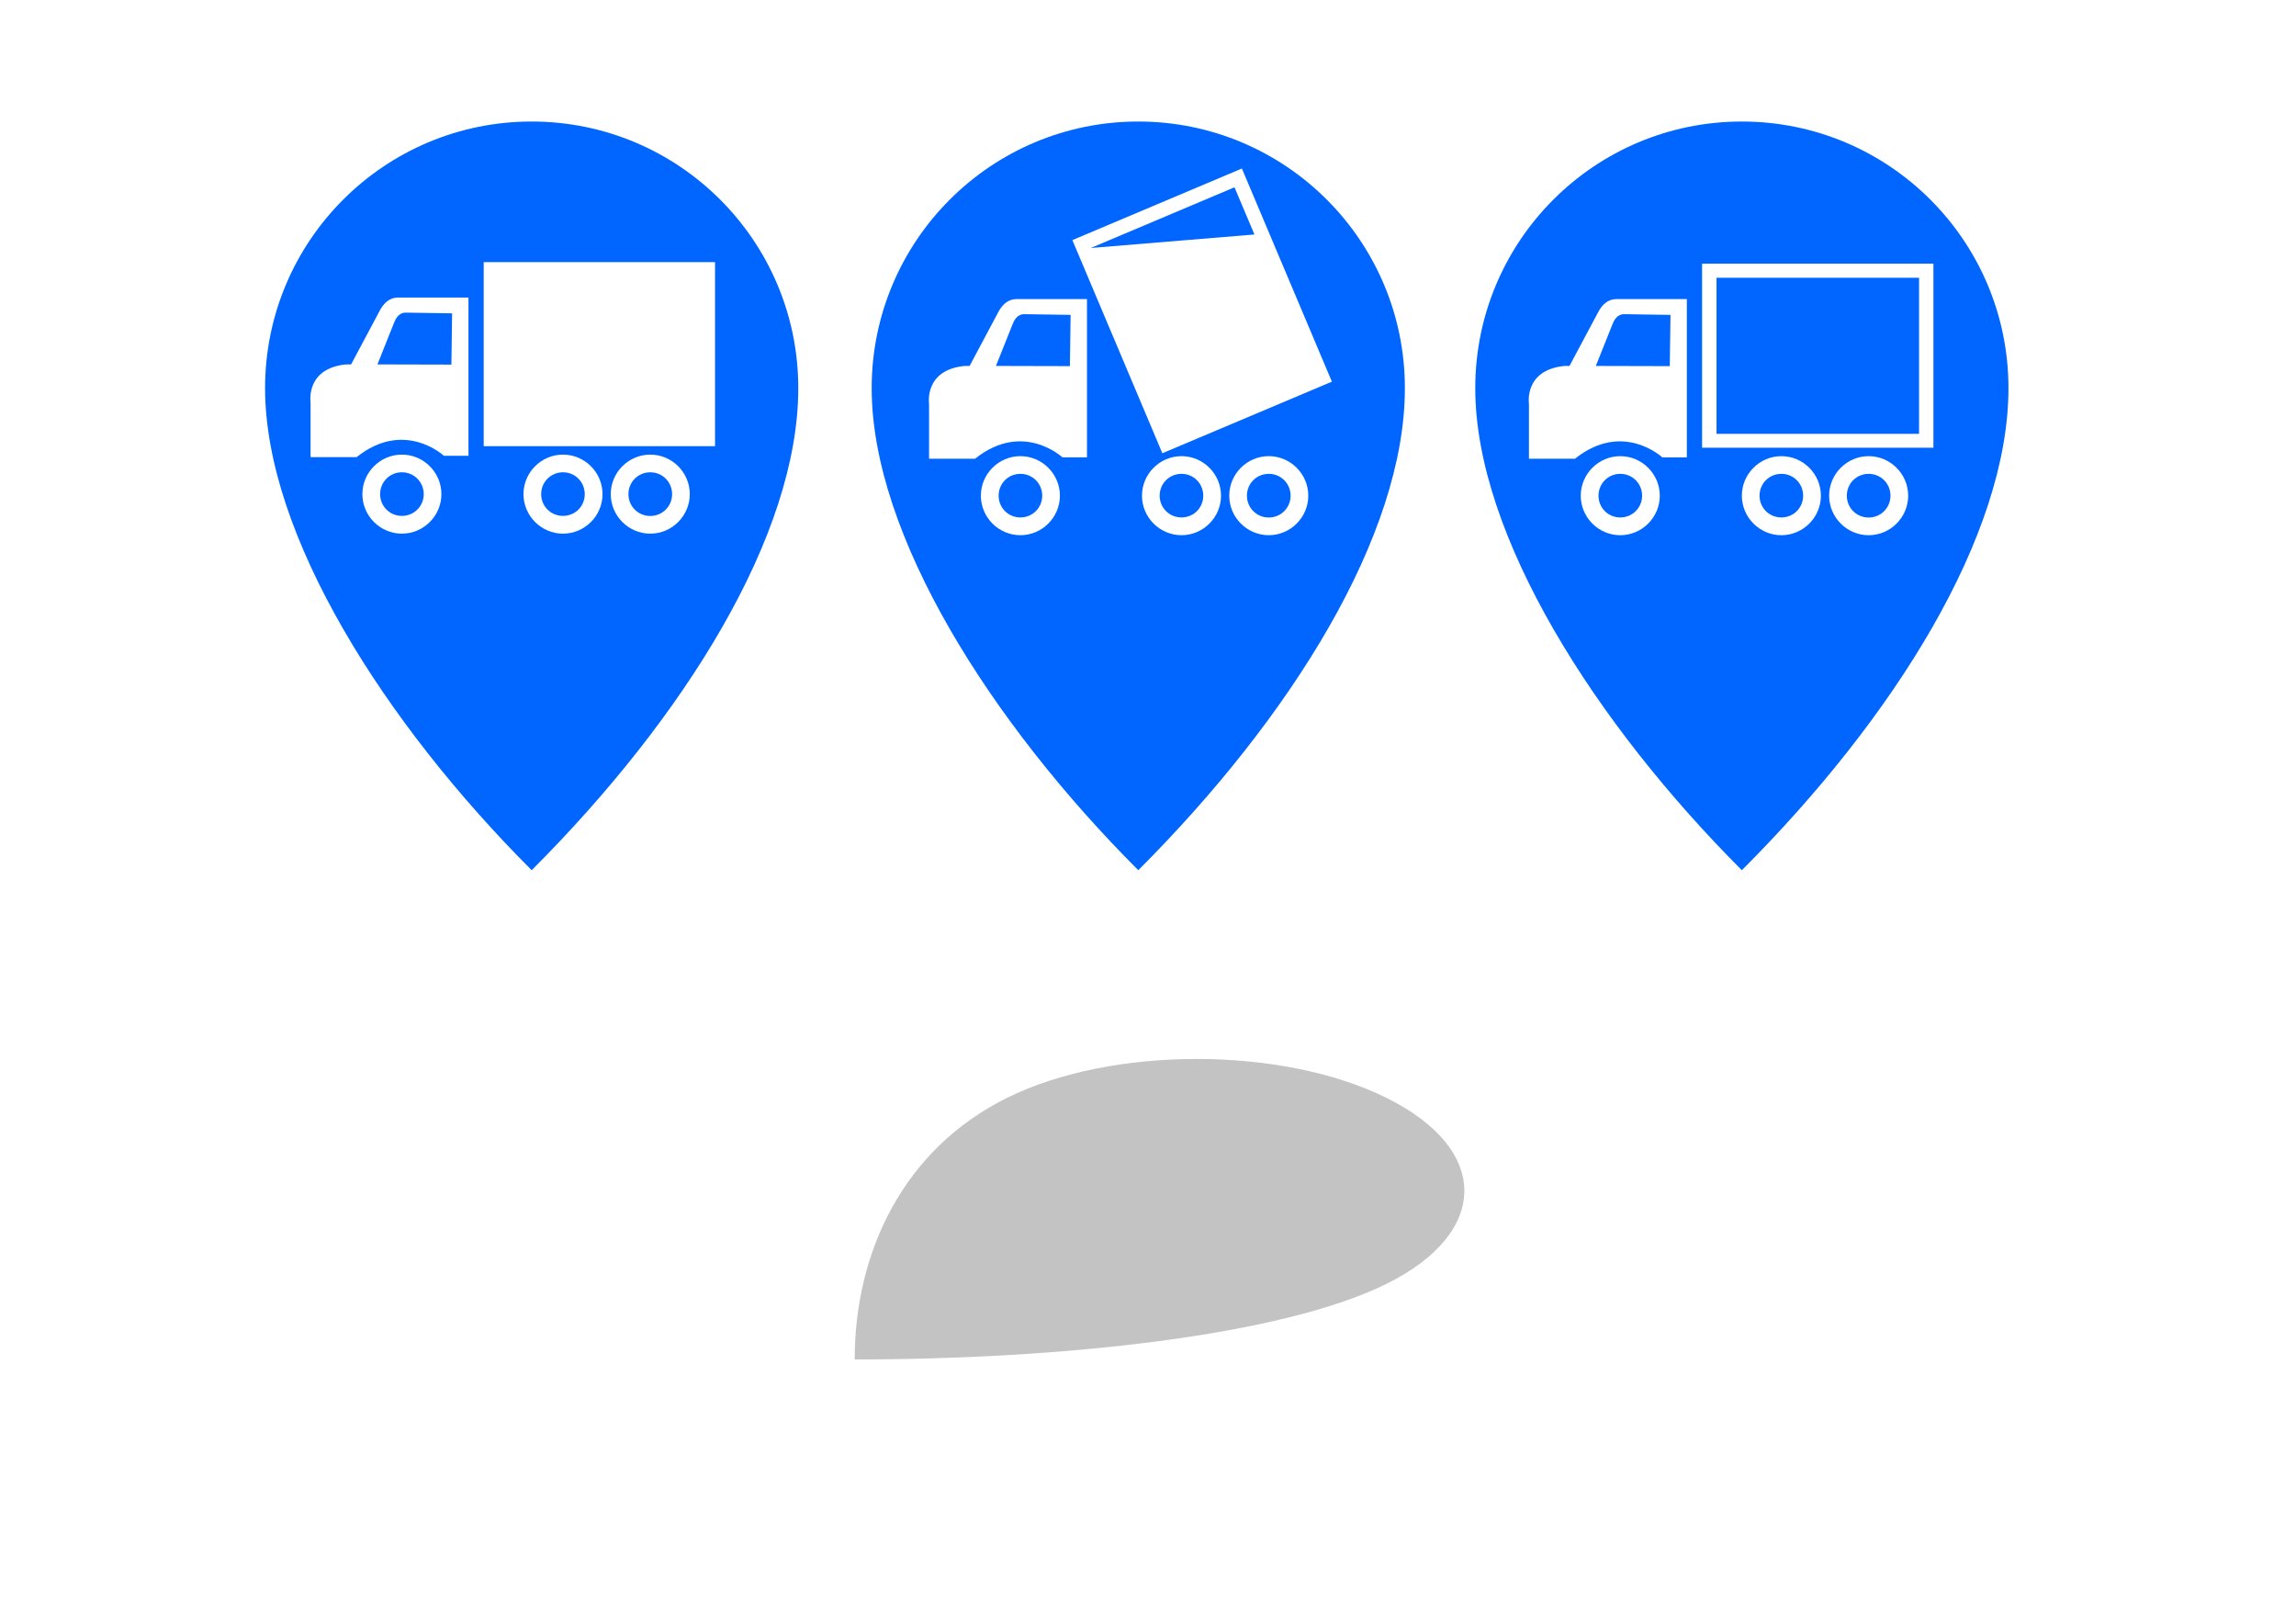 <?xml version="1.0" encoding="UTF-8" standalone="no"?>
<!-- Created with Inkscape (http://www.inkscape.org/) -->

<svg
   xmlns:dc="http://purl.org/dc/elements/1.1/"
   xmlns:cc="http://creativecommons.org/ns#"
   xmlns:rdf="http://www.w3.org/1999/02/22-rdf-syntax-ns#"
   xmlns:svg="http://www.w3.org/2000/svg"
   xmlns="http://www.w3.org/2000/svg"
   xmlns:sodipodi="http://sodipodi.sourceforge.net/DTD/sodipodi-0.dtd"
   xmlns:inkscape="http://www.inkscape.org/namespaces/inkscape"
   width="1052.362"
   height="744.094"
   id="svg2"
   version="1.1"
   inkscape:version="0.92.4 (5da689c313, 2019-01-14)"
   sodipodi:docname="truck.svg"
   inkscape:export-filename="/var/www/tracker/assets/svg/truck.png"
   inkscape:export-xdpi="21.98"
   inkscape:export-ydpi="21.98">
  <defs
     id="defs4">
    <filter
       id="filter3067"
       inkscape:label="Blur">
      <feGaussianBlur
         stdDeviation="7"
         id="feGaussianBlur3069"
         result="result1" />
    </filter>
  </defs>
  <sodipodi:namedview
     id="base"
     pagecolor="#ffffff"
     bordercolor="#666666"
     borderopacity="1.0"
     inkscape:pageopacity="0.0"
     inkscape:pageshadow="2"
     inkscape:zoom="0.82671158"
     inkscape:cx="526.18109"
     inkscape:cy="372.04724"
     inkscape:document-units="px"
     inkscape:current-layer="layer1"
     showgrid="false"
     inkscape:window-width="1453"
     inkscape:window-height="930"
     inkscape:window-x="246"
     inkscape:window-y="25"
     inkscape:window-maximized="0"
     showguides="true"
     inkscape:guide-bbox="true" />
  <g
     inkscape:label="Layer 1"
     inkscape:groupmode="layer"
     id="layer1"
     transform="translate(0,-308.268)">
    <path
       sodipodi:nodetypes="scsss"
       inkscape:connector-curvature="0"
       id="path4244"
       d="m 365.889,486.157 c 0,67.487 -52.18,150.882 -122.196,220.899 -67.131,-67.131 -122.196,-153.412 -122.196,-220.899 0,-67.487 54.709,-122.196 122.196,-122.196 67.487,0 122.196,54.709 122.196,122.196 z"
       style="fill:#0066ff;stroke:none"
       inkscape:export-xdpi="11"
       inkscape:export-ydpi="11" />
    <g
       id="g4246"
       style="fill:#ffffff"
       transform="matrix(0.778,0,0,0.778,-28.893,330.836)"
       inkscape:export-xdpi="9.71"
       inkscape:export-ydpi="9.71">
      <path
         inkscape:connector-curvature="0"
         id="rect3013"
         d="m -458.394,125.395 136.294,0 0,108.407 -136.294,0 z"
         style="fill:#ffffff;stroke:none"
         transform="scale(-1,1)" />
      <path
         inkscape:connector-curvature="0"
         id="circle3015"
         d="m 368.817,238.772 c 12.794,0 23.281,10.487 23.281,23.281 0,12.794 -10.487,23.281 -23.281,23.281 -12.794,0 -23.281,-10.487 -23.281,-23.281 0,-12.794 10.487,-23.281 23.281,-23.281 z m 0,10.415 c -7.16,0 -12.866,5.705 -12.866,12.866 0,7.16 5.705,12.819 12.866,12.819 7.16,0 12.819,-5.658 12.819,-12.819 0,-7.16 -5.658,-12.866 -12.819,-12.866 z"
         style="font-size:medium;font-style:normal;font-variant:normal;font-weight:normal;font-stretch:normal;text-indent:0;text-align:start;text-decoration:none;line-height:normal;letter-spacing:normal;word-spacing:normal;text-transform:none;direction:ltr;block-progression:tb;writing-mode:lr-tb;text-anchor:start;baseline-shift:baseline;color:#000000;fill:#ffffff;fill-opacity:1;fill-rule:nonzero;stroke:none;stroke-width:6.912;marker:none;visibility:visible;display:inline;overflow:visible;enable-background:accumulate;font-family:Sans;-inkscape-font-specification:Sans" />
      <path
         inkscape:connector-curvature="0"
         id="circle3017"
         d="m 273.903,238.772 c 12.795,0 23.281,10.486 23.281,23.281 0,12.795 -10.486,23.281 -23.281,23.281 -12.795,0 -23.281,-10.486 -23.281,-23.281 0,-12.795 10.486,-23.281 23.281,-23.281 z m 0,10.415 c -7.161,0 -12.819,5.704 -12.819,12.866 0,7.161 5.657,12.819 12.819,12.819 7.161,0 12.866,-5.657 12.866,-12.819 0,-7.161 -5.704,-12.866 -12.866,-12.866 z"
         style="font-size:medium;font-style:normal;font-variant:normal;font-weight:normal;font-stretch:normal;text-indent:0;text-align:start;text-decoration:none;line-height:normal;letter-spacing:normal;word-spacing:normal;text-transform:none;direction:ltr;block-progression:tb;writing-mode:lr-tb;text-anchor:start;baseline-shift:baseline;color:#000000;fill:#ffffff;fill-opacity:1;fill-rule:nonzero;stroke:none;stroke-width:6.912;marker:none;visibility:visible;display:inline;overflow:visible;enable-background:accumulate;font-family:Sans;-inkscape-font-specification:Sans" />
      <path
         inkscape:connector-curvature="0"
         id="circle3019"
         d="m 420.232,238.772 c 12.795,0 23.281,10.485 23.281,23.281 0,12.795 -10.485,23.281 -23.281,23.281 -12.795,0 -23.281,-10.485 -23.281,-23.281 0,-12.795 10.485,-23.281 23.281,-23.281 z m 0,10.415 c -7.162,0 -12.866,5.704 -12.866,12.866 0,7.162 5.704,12.866 12.866,12.866 7.162,0 12.866,-5.704 12.866,-12.866 0,-7.162 -5.704,-12.866 -12.866,-12.866 z"
         style="font-size:medium;font-style:normal;font-variant:normal;font-weight:normal;font-stretch:normal;text-indent:0;text-align:start;text-decoration:none;line-height:normal;letter-spacing:normal;word-spacing:normal;text-transform:none;direction:ltr;block-progression:tb;writing-mode:lr-tb;text-anchor:start;baseline-shift:baseline;color:#000000;fill:#ffffff;fill-opacity:1;fill-rule:nonzero;stroke:none;stroke-width:6.912;marker:none;visibility:visible;display:inline;overflow:visible;enable-background:accumulate;font-family:Sans;-inkscape-font-specification:Sans" />
      <path
         sodipodi:nodetypes="sscccccccccccsscccss"
         inkscape:connector-curvature="0"
         id="path3021"
         d="m 271.668,146.243 c -5.005,0 -8.421,3.263 -10.726,7.586 l -16.958,31.806 -2.985,0 c -24.109,2.411 -20.893,22.49 -20.893,22.49 l 0,32.148 11.236,0 4.639,0 11.255,0 c 28.125,-22.506 51.426,-0.798 51.426,-0.798 l 14.468,0 0,-90.817 0,-2.414 z m 4.635,8.897 27.189,0.418 -0.423,30.192 -43.569,-0.111 9.851,-24.684 c 0.792,-1.986 2.584,-5.882 6.952,-5.814 z"
         style="fill:#ffffff;stroke:none" />
    </g>
    <path
       style="fill:#0066ff;stroke:none"
       d="m 643.924,486.157 c 0,67.487 -52.18,150.882 -122.196,220.899 C 454.596,639.925 399.531,553.644 399.531,486.157 c 0,-67.487 54.709,-122.196 122.196,-122.196 67.487,0 122.196,54.709 122.196,122.196 z"
       id="path3017"
       inkscape:connector-curvature="0"
       sodipodi:nodetypes="scsss"
       inkscape:export-xdpi="11"
       inkscape:export-ydpi="11" />
    <g
       id="g4255"
       style="fill:#ffffff"
       transform="matrix(0.778,0,0,0.778,255.034,55.747)"
       inkscape:export-xdpi="11"
       inkscape:export-ydpi="11">
      <path
         sodipodi:nodetypes="ccccccccc"
         inkscape:connector-curvature="0"
         id="rect4199"
         d="m 403.83,423.831 -99.872,42.178 53.022,125.549 99.872,-42.178 z m -4.351,11.065 11.743,27.805 -96.43,7.96 z"
         style="fill:#ffffff;stroke:none" />
      <path
         style="font-size:medium;font-style:normal;font-variant:normal;font-weight:normal;font-stretch:normal;text-indent:0;text-align:start;text-decoration:none;line-height:normal;letter-spacing:normal;word-spacing:normal;text-transform:none;direction:ltr;block-progression:tb;writing-mode:lr-tb;text-anchor:start;baseline-shift:baseline;color:#000000;fill:#ffffff;fill-opacity:1;fill-rule:nonzero;stroke:none;stroke-width:6.912;marker:none;visibility:visible;display:inline;overflow:visible;enable-background:accumulate;font-family:Sans;-inkscape-font-specification:Sans"
         d="m 368.25,593.266 c 12.794,0 23.281,10.487 23.281,23.281 0,12.794 -10.487,23.281 -23.281,23.281 -12.794,0 -23.281,-10.487 -23.281,-23.281 0,-12.794 10.487,-23.281 23.281,-23.281 z m 0,10.415 c -7.16,0 -12.866,5.705 -12.866,12.866 0,7.16 5.705,12.819 12.866,12.819 7.16,0 12.819,-5.658 12.819,-12.819 0,-7.16 -5.658,-12.866 -12.819,-12.866 z"
         id="path4201"
         inkscape:connector-curvature="0" />
      <path
         style="font-size:medium;font-style:normal;font-variant:normal;font-weight:normal;font-stretch:normal;text-indent:0;text-align:start;text-decoration:none;line-height:normal;letter-spacing:normal;word-spacing:normal;text-transform:none;direction:ltr;block-progression:tb;writing-mode:lr-tb;text-anchor:start;baseline-shift:baseline;color:#000000;fill:#ffffff;fill-opacity:1;fill-rule:nonzero;stroke:none;stroke-width:6.912;marker:none;visibility:visible;display:inline;overflow:visible;enable-background:accumulate;font-family:Sans;-inkscape-font-specification:Sans"
         d="m 273.337,593.266 c 12.795,0 23.281,10.486 23.281,23.281 0,12.795 -10.486,23.281 -23.281,23.281 -12.795,0 -23.281,-10.486 -23.281,-23.281 0,-12.795 10.486,-23.281 23.281,-23.281 z m 0,10.415 c -7.161,0 -12.819,5.704 -12.819,12.866 0,7.161 5.657,12.819 12.819,12.819 7.161,0 12.866,-5.657 12.866,-12.819 0,-7.161 -5.704,-12.866 -12.866,-12.866 z"
         id="path4203"
         inkscape:connector-curvature="0" />
      <path
         style="font-size:medium;font-style:normal;font-variant:normal;font-weight:normal;font-stretch:normal;text-indent:0;text-align:start;text-decoration:none;line-height:normal;letter-spacing:normal;word-spacing:normal;text-transform:none;direction:ltr;block-progression:tb;writing-mode:lr-tb;text-anchor:start;baseline-shift:baseline;color:#000000;fill:#ffffff;fill-opacity:1;fill-rule:nonzero;stroke:none;stroke-width:6.912;marker:none;visibility:visible;display:inline;overflow:visible;enable-background:accumulate;font-family:Sans;-inkscape-font-specification:Sans"
         d="m 419.666,593.266 c 12.795,0 23.281,10.485 23.281,23.281 0,12.795 -10.485,23.281 -23.281,23.281 -12.795,0 -23.281,-10.485 -23.281,-23.281 0,-12.795 10.485,-23.281 23.281,-23.281 z m 0,10.415 c -7.162,0 -12.866,5.704 -12.866,12.866 0,7.162 5.704,12.866 12.866,12.866 7.162,0 12.866,-5.704 12.866,-12.866 0,-7.162 -5.704,-12.866 -12.866,-12.866 z"
         id="path4205"
         inkscape:connector-curvature="0" />
      <path
         style="fill:#ffffff;stroke:none"
         d="m 271.102,500.737 c -5.005,0 -8.421,3.263 -10.726,7.586 l -16.958,31.806 -2.985,0 c -24.109,2.411 -20.893,22.49 -20.893,22.49 l 0,32.148 11.236,0 4.639,0 11.255,0 c 28.125,-22.506 51.426,-0.798 51.426,-0.798 l 14.468,0 0,-90.817 0,-2.414 z m 4.635,8.897 27.189,0.418 -0.423,30.192 -43.569,-0.111 9.851,-24.684 c 0.792,-1.986 2.584,-5.882 6.952,-5.814 z"
         id="path4207"
         inkscape:connector-curvature="0"
         sodipodi:nodetypes="sscccccccccccsscccss" />
    </g>
    <path
       style="fill:#0066ff;stroke:none"
       d="m 920.568,486.157 c 0,67.487 -52.18,150.882 -122.196,220.899 -67.131,-67.131 -122.196,-153.412 -122.196,-220.899 0,-67.487 54.709,-122.196 122.196,-122.196 67.487,0 122.196,54.709 122.196,122.196 z"
       id="path3028"
       inkscape:connector-curvature="0"
       sodipodi:nodetypes="scsss"
       inkscape:export-xdpi="11"
       inkscape:export-ydpi="11" />
    <g
       id="g4264"
       style="fill:#ffffff"
       transform="matrix(0.778,0,0,0.778,531.069,-179.921)"
       inkscape:export-xdpi="11"
       inkscape:export-ydpi="11">
      <path
         inkscape:connector-curvature="0"
         style="fill:#ffffff;stroke:none"
         d="m 320.145,782.799 0,108.413 136.286,0 0,-108.413 -136.286,0 z m 8.5,8.312 119.332,0 0,91.93 -119.332,0 0,-91.93 z"
         id="path4222" />
      <path
         inkscape:connector-curvature="0"
         id="path4224"
         d="m 366.86,896.187 c 12.794,0 23.281,10.487 23.281,23.281 0,12.794 -10.487,23.281 -23.281,23.281 -12.794,0 -23.281,-10.487 -23.281,-23.281 0,-12.794 10.487,-23.281 23.281,-23.281 z m 0,10.415 c -7.16,0 -12.866,5.705 -12.866,12.866 0,7.16 5.705,12.819 12.866,12.819 7.16,0 12.819,-5.658 12.819,-12.819 0,-7.16 -5.658,-12.866 -12.819,-12.866 z"
         style="font-size:medium;font-style:normal;font-variant:normal;font-weight:normal;font-stretch:normal;text-indent:0;text-align:start;text-decoration:none;line-height:normal;letter-spacing:normal;word-spacing:normal;text-transform:none;direction:ltr;block-progression:tb;writing-mode:lr-tb;text-anchor:start;baseline-shift:baseline;color:#000000;fill:#ffffff;fill-opacity:1;fill-rule:nonzero;stroke:none;stroke-width:6.912;marker:none;visibility:visible;display:inline;overflow:visible;enable-background:accumulate;font-family:Sans;-inkscape-font-specification:Sans" />
      <path
         inkscape:connector-curvature="0"
         id="path4226"
         d="m 271.947,896.187 c 12.795,0 23.281,10.486 23.281,23.281 0,12.795 -10.486,23.281 -23.281,23.281 -12.795,0 -23.281,-10.486 -23.281,-23.281 0,-12.795 10.486,-23.281 23.281,-23.281 z m 0,10.415 c -7.161,0 -12.819,5.704 -12.819,12.866 0,7.161 5.657,12.819 12.819,12.819 7.161,0 12.866,-5.657 12.866,-12.819 0,-7.161 -5.704,-12.866 -12.866,-12.866 z"
         style="font-size:medium;font-style:normal;font-variant:normal;font-weight:normal;font-stretch:normal;text-indent:0;text-align:start;text-decoration:none;line-height:normal;letter-spacing:normal;word-spacing:normal;text-transform:none;direction:ltr;block-progression:tb;writing-mode:lr-tb;text-anchor:start;baseline-shift:baseline;color:#000000;fill:#ffffff;fill-opacity:1;fill-rule:nonzero;stroke:none;stroke-width:6.912;marker:none;visibility:visible;display:inline;overflow:visible;enable-background:accumulate;font-family:Sans;-inkscape-font-specification:Sans" />
      <path
         inkscape:connector-curvature="0"
         id="path4228"
         d="m 418.276,896.187 c 12.795,0 23.281,10.485 23.281,23.281 0,12.795 -10.485,23.281 -23.281,23.281 -12.795,0 -23.281,-10.485 -23.281,-23.281 0,-12.795 10.485,-23.281 23.281,-23.281 z m 0,10.415 c -7.162,0 -12.866,5.704 -12.866,12.866 0,7.162 5.704,12.866 12.866,12.866 7.162,0 12.866,-5.704 12.866,-12.866 0,-7.162 -5.704,-12.866 -12.866,-12.866 z"
         style="font-size:medium;font-style:normal;font-variant:normal;font-weight:normal;font-stretch:normal;text-indent:0;text-align:start;text-decoration:none;line-height:normal;letter-spacing:normal;word-spacing:normal;text-transform:none;direction:ltr;block-progression:tb;writing-mode:lr-tb;text-anchor:start;baseline-shift:baseline;color:#000000;fill:#ffffff;fill-opacity:1;fill-rule:nonzero;stroke:none;stroke-width:6.912;marker:none;visibility:visible;display:inline;overflow:visible;enable-background:accumulate;font-family:Sans;-inkscape-font-specification:Sans" />
      <path
         sodipodi:nodetypes="sscccccccccccsscccss"
         inkscape:connector-curvature="0"
         id="path4230"
         d="m 269.712,803.658 c -5.005,0 -8.421,3.263 -10.726,7.586 l -16.958,31.806 -2.985,0 c -24.109,2.411 -20.893,22.49 -20.893,22.49 l 0,32.148 11.236,0 4.639,0 11.255,0 c 28.125,-22.506 51.426,-0.798 51.426,-0.798 l 14.468,0 0,-90.817 0,-2.414 z m 4.635,8.897 27.189,0.418 -0.423,30.192 -43.569,-0.111 9.851,-24.684 c 0.792,-1.986 2.584,-5.882 6.952,-5.814 z"
         style="fill:#ffffff;stroke:none" />
    </g>
    <path
       style="fill:#666666;stroke:none;filter:url(#filter3067);fill-opacity:0.392"
       d="m 461.798,811.265 c -47.898,23.604 -70.052,71.022 -70.052,119.998 95.29,0 195.607,-10.918 243.504,-34.521 47.898,-23.604 47.898,-61.873 0,-85.477 -47.898,-23.604 -125.555,-23.604 -173.453,0 z"
       id="path3037"
       inkscape:connector-curvature="0"
       sodipodi:nodetypes="scsss"
       inkscape:export-xdpi="11"
       inkscape:export-ydpi="11" />
    <g
       inkscape:export-ydpi="36.389999"
       inkscape:export-xdpi="36.389999"
       transform="matrix(0.778,0,0,0.778,-124.01,663.746)"
       style="fill:#ffffff"
       id="g4511">
      <path
         transform="scale(-1,1)"
         style="fill:#ffffff;stroke:none"
         d="m -458.394,125.395 136.294,0 0,108.407 -136.294,0 z"
         id="path4513"
         inkscape:connector-curvature="0" />
      <path
         style="font-size:medium;font-style:normal;font-variant:normal;font-weight:normal;font-stretch:normal;text-indent:0;text-align:start;text-decoration:none;line-height:normal;letter-spacing:normal;word-spacing:normal;text-transform:none;direction:ltr;block-progression:tb;writing-mode:lr-tb;text-anchor:start;baseline-shift:baseline;color:#000000;fill:#ffffff;fill-opacity:1;fill-rule:nonzero;stroke:none;stroke-width:6.912;marker:none;visibility:visible;display:inline;overflow:visible;enable-background:accumulate;font-family:Sans;-inkscape-font-specification:Sans"
         d="m 368.817,238.772 c 12.794,0 23.281,10.487 23.281,23.281 0,12.794 -10.487,23.281 -23.281,23.281 -12.794,0 -23.281,-10.487 -23.281,-23.281 0,-12.794 10.487,-23.281 23.281,-23.281 z m 0,10.415 c -7.16,0 -12.866,5.705 -12.866,12.866 0,7.16 5.705,12.819 12.866,12.819 7.16,0 12.819,-5.658 12.819,-12.819 0,-7.16 -5.658,-12.866 -12.819,-12.866 z"
         id="path4515"
         inkscape:connector-curvature="0" />
      <path
         style="font-size:medium;font-style:normal;font-variant:normal;font-weight:normal;font-stretch:normal;text-indent:0;text-align:start;text-decoration:none;line-height:normal;letter-spacing:normal;word-spacing:normal;text-transform:none;direction:ltr;block-progression:tb;writing-mode:lr-tb;text-anchor:start;baseline-shift:baseline;color:#000000;fill:#ffffff;fill-opacity:1;fill-rule:nonzero;stroke:none;stroke-width:6.912;marker:none;visibility:visible;display:inline;overflow:visible;enable-background:accumulate;font-family:Sans;-inkscape-font-specification:Sans"
         d="m 273.903,238.772 c 12.795,0 23.281,10.486 23.281,23.281 0,12.795 -10.486,23.281 -23.281,23.281 -12.795,0 -23.281,-10.486 -23.281,-23.281 0,-12.795 10.486,-23.281 23.281,-23.281 z m 0,10.415 c -7.161,0 -12.819,5.704 -12.819,12.866 0,7.161 5.657,12.819 12.819,12.819 7.161,0 12.866,-5.657 12.866,-12.819 0,-7.161 -5.704,-12.866 -12.866,-12.866 z"
         id="path4517"
         inkscape:connector-curvature="0" />
      <path
         style="font-size:medium;font-style:normal;font-variant:normal;font-weight:normal;font-stretch:normal;text-indent:0;text-align:start;text-decoration:none;line-height:normal;letter-spacing:normal;word-spacing:normal;text-transform:none;direction:ltr;block-progression:tb;writing-mode:lr-tb;text-anchor:start;baseline-shift:baseline;color:#000000;fill:#ffffff;fill-opacity:1;fill-rule:nonzero;stroke:none;stroke-width:6.912;marker:none;visibility:visible;display:inline;overflow:visible;enable-background:accumulate;font-family:Sans;-inkscape-font-specification:Sans"
         d="m 420.232,238.772 c 12.795,0 23.281,10.485 23.281,23.281 0,12.795 -10.485,23.281 -23.281,23.281 -12.795,0 -23.281,-10.485 -23.281,-23.281 0,-12.795 10.485,-23.281 23.281,-23.281 z m 0,10.415 c -7.162,0 -12.866,5.704 -12.866,12.866 0,7.162 5.704,12.866 12.866,12.866 7.162,0 12.866,-5.704 12.866,-12.866 0,-7.162 -5.704,-12.866 -12.866,-12.866 z"
         id="path4519"
         inkscape:connector-curvature="0" />
      <path
         style="fill:#ffffff;stroke:none"
         d="m 271.668,146.243 c -5.005,0 -8.421,3.263 -10.726,7.586 l -16.958,31.806 -2.985,0 c -24.109,2.411 -20.893,22.49 -20.893,22.49 l 0,32.148 11.236,0 4.639,0 11.255,0 c 28.125,-22.506 51.426,-0.798 51.426,-0.798 l 14.468,0 0,-90.817 0,-2.414 z m 4.635,8.897 27.189,0.418 -0.423,30.192 -43.569,-0.111 9.851,-24.684 c 0.792,-1.986 2.584,-5.882 6.952,-5.814 z"
         id="path4521"
         inkscape:connector-curvature="0"
         sodipodi:nodetypes="sscccccccccccsscccss" />
    </g>
  </g>
</svg>
